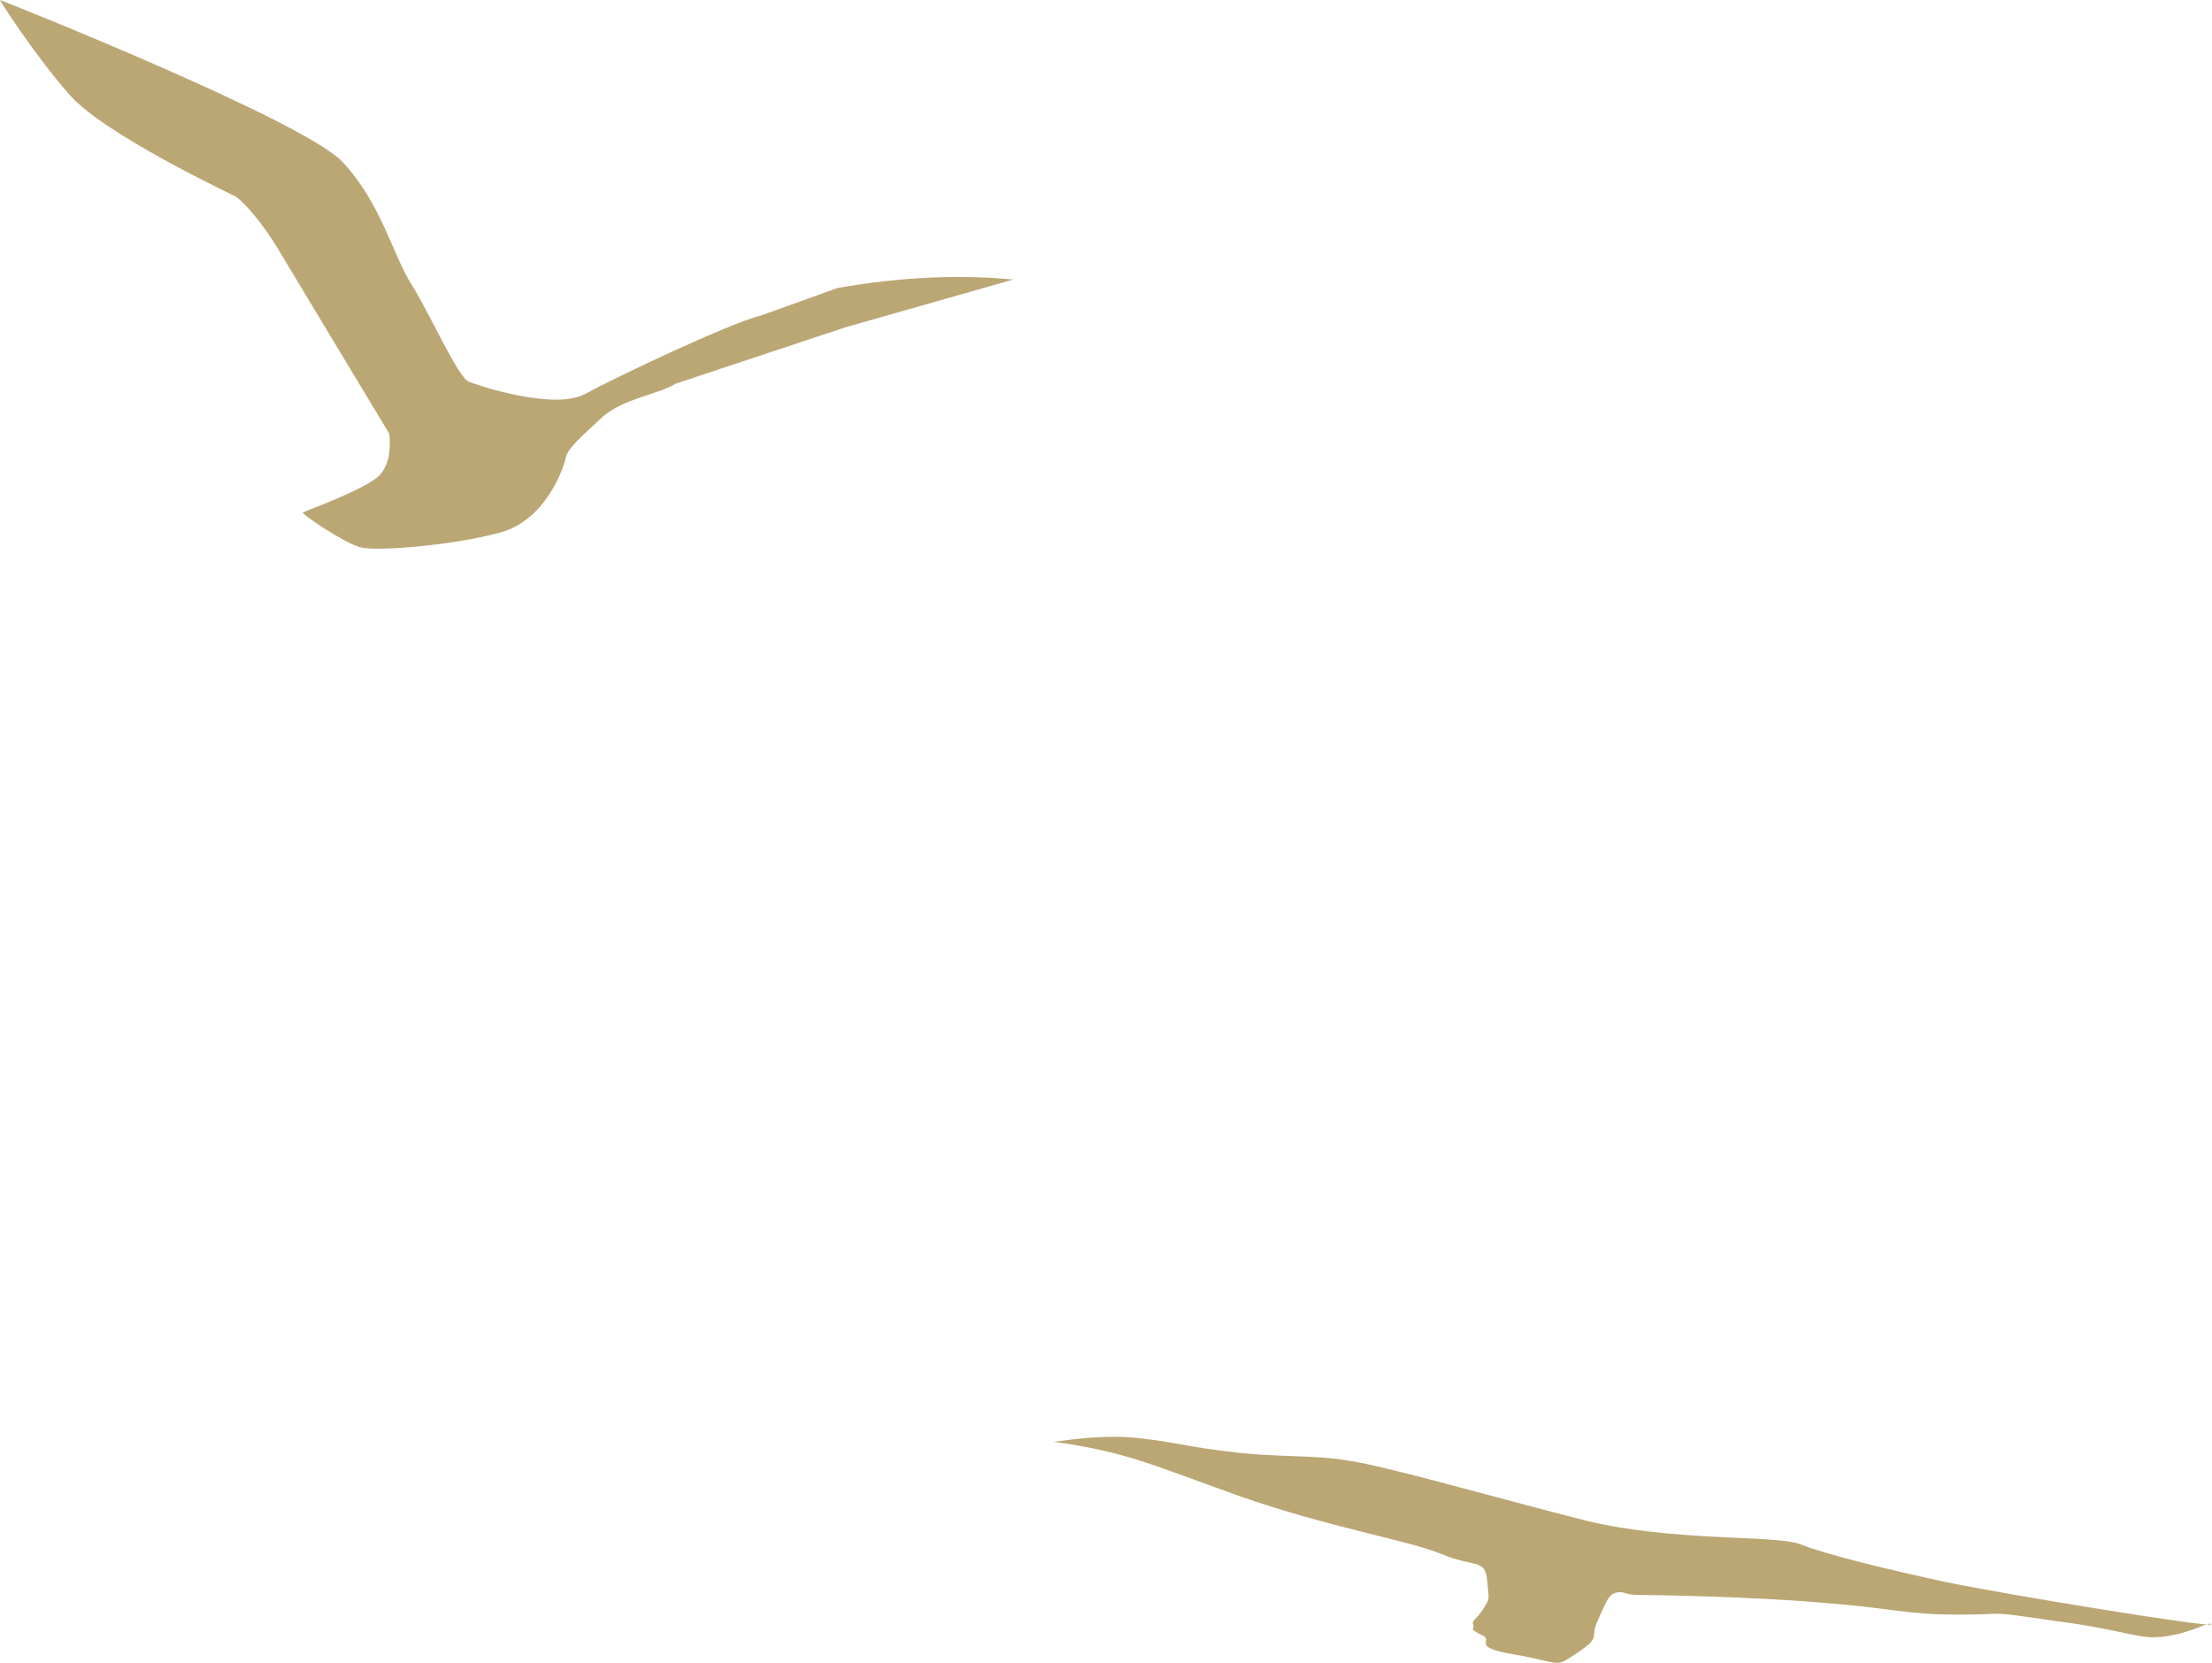 <?xml version="1.0" encoding="UTF-8"?>
<svg id="Layer_2" data-name="Layer 2" xmlns="http://www.w3.org/2000/svg" viewBox="0 0 102.27 76.87">
  <defs>
    <style>
      .cls-1 {
        fill: #baa774;
        fill-rule: evenodd;
      }
    </style>
  </defs>
  <g id="Layer_1-2" data-name="Layer 1">
    <g>
      <path class="cls-1" d="M0,0c.29.1,14,5.56,15.82,7.47,1.82,1.92,2.37,4.42,3.25,5.75.84,1.36,2.11,4.22,2.6,4.42.45.19,3.93,1.33,5.36.58,1.43-.78,6.69-3.28,8.16-3.64l3.54-1.27c2.96-.52,5.65-.62,8.12-.39l-7.77,2.21-7.83,2.6c-.78.49-2.4.68-3.38,1.53-.94.88-1.62,1.43-1.72,1.92-.1.49-.94,2.89-3.05,3.44-2.11.58-5.65.88-6.43.68-.75-.19-2.86-1.62-2.66-1.62.91-.36,2.76-1.07,3.44-1.62.65-.58.59-1.53.55-2.01-1.33-2.21-4-6.63-4.97-8.25-.94-1.62-1.82-2.5-2.11-2.7-.29-.16-6.04-2.86-7.67-4.68C1.63,2.6-.09-.09,0,0Z"/>
      <path class="cls-1" d="M48.72,66.64c3.44.49,4.45,1.04,8.64,2.53,4.19,1.46,7.7,2.01,9.29,2.66,1.56.65,2.01.19,2.11,1.23.1,1.01.1.81-.16,1.27-.29.49-.58.58-.49.75.1.19-.26.19.39.49.65.26-.65.55,1.56.91,2.24.39,1.75.65,2.89-.1,1.1-.75.55-.65.91-1.46.39-.84.49-1.2.84-1.3.36-.1.45.1,1.01.1.58,0,5.2.07,8.55.36,3.35.26,3.8.55,6.3.55s1.04-.2,4.45.29c3.44.45,3.9.91,5.13.71,1.2-.16,2.01-.71,2.11-.55.1.19-9.65-1.4-12.25-1.95-2.6-.55-5.65-1.3-6.76-1.75-1.14-.45-5.85-.1-9.94-1.1-4.06-1.04-6.5-1.75-9.19-2.4-2.66-.65-3.25-.49-5.91-.65-2.7-.2-3.8-.58-5.49-.75-1.66-.19-3.22.07-4,.16Z"/>
    </g>
  </g>
</svg>